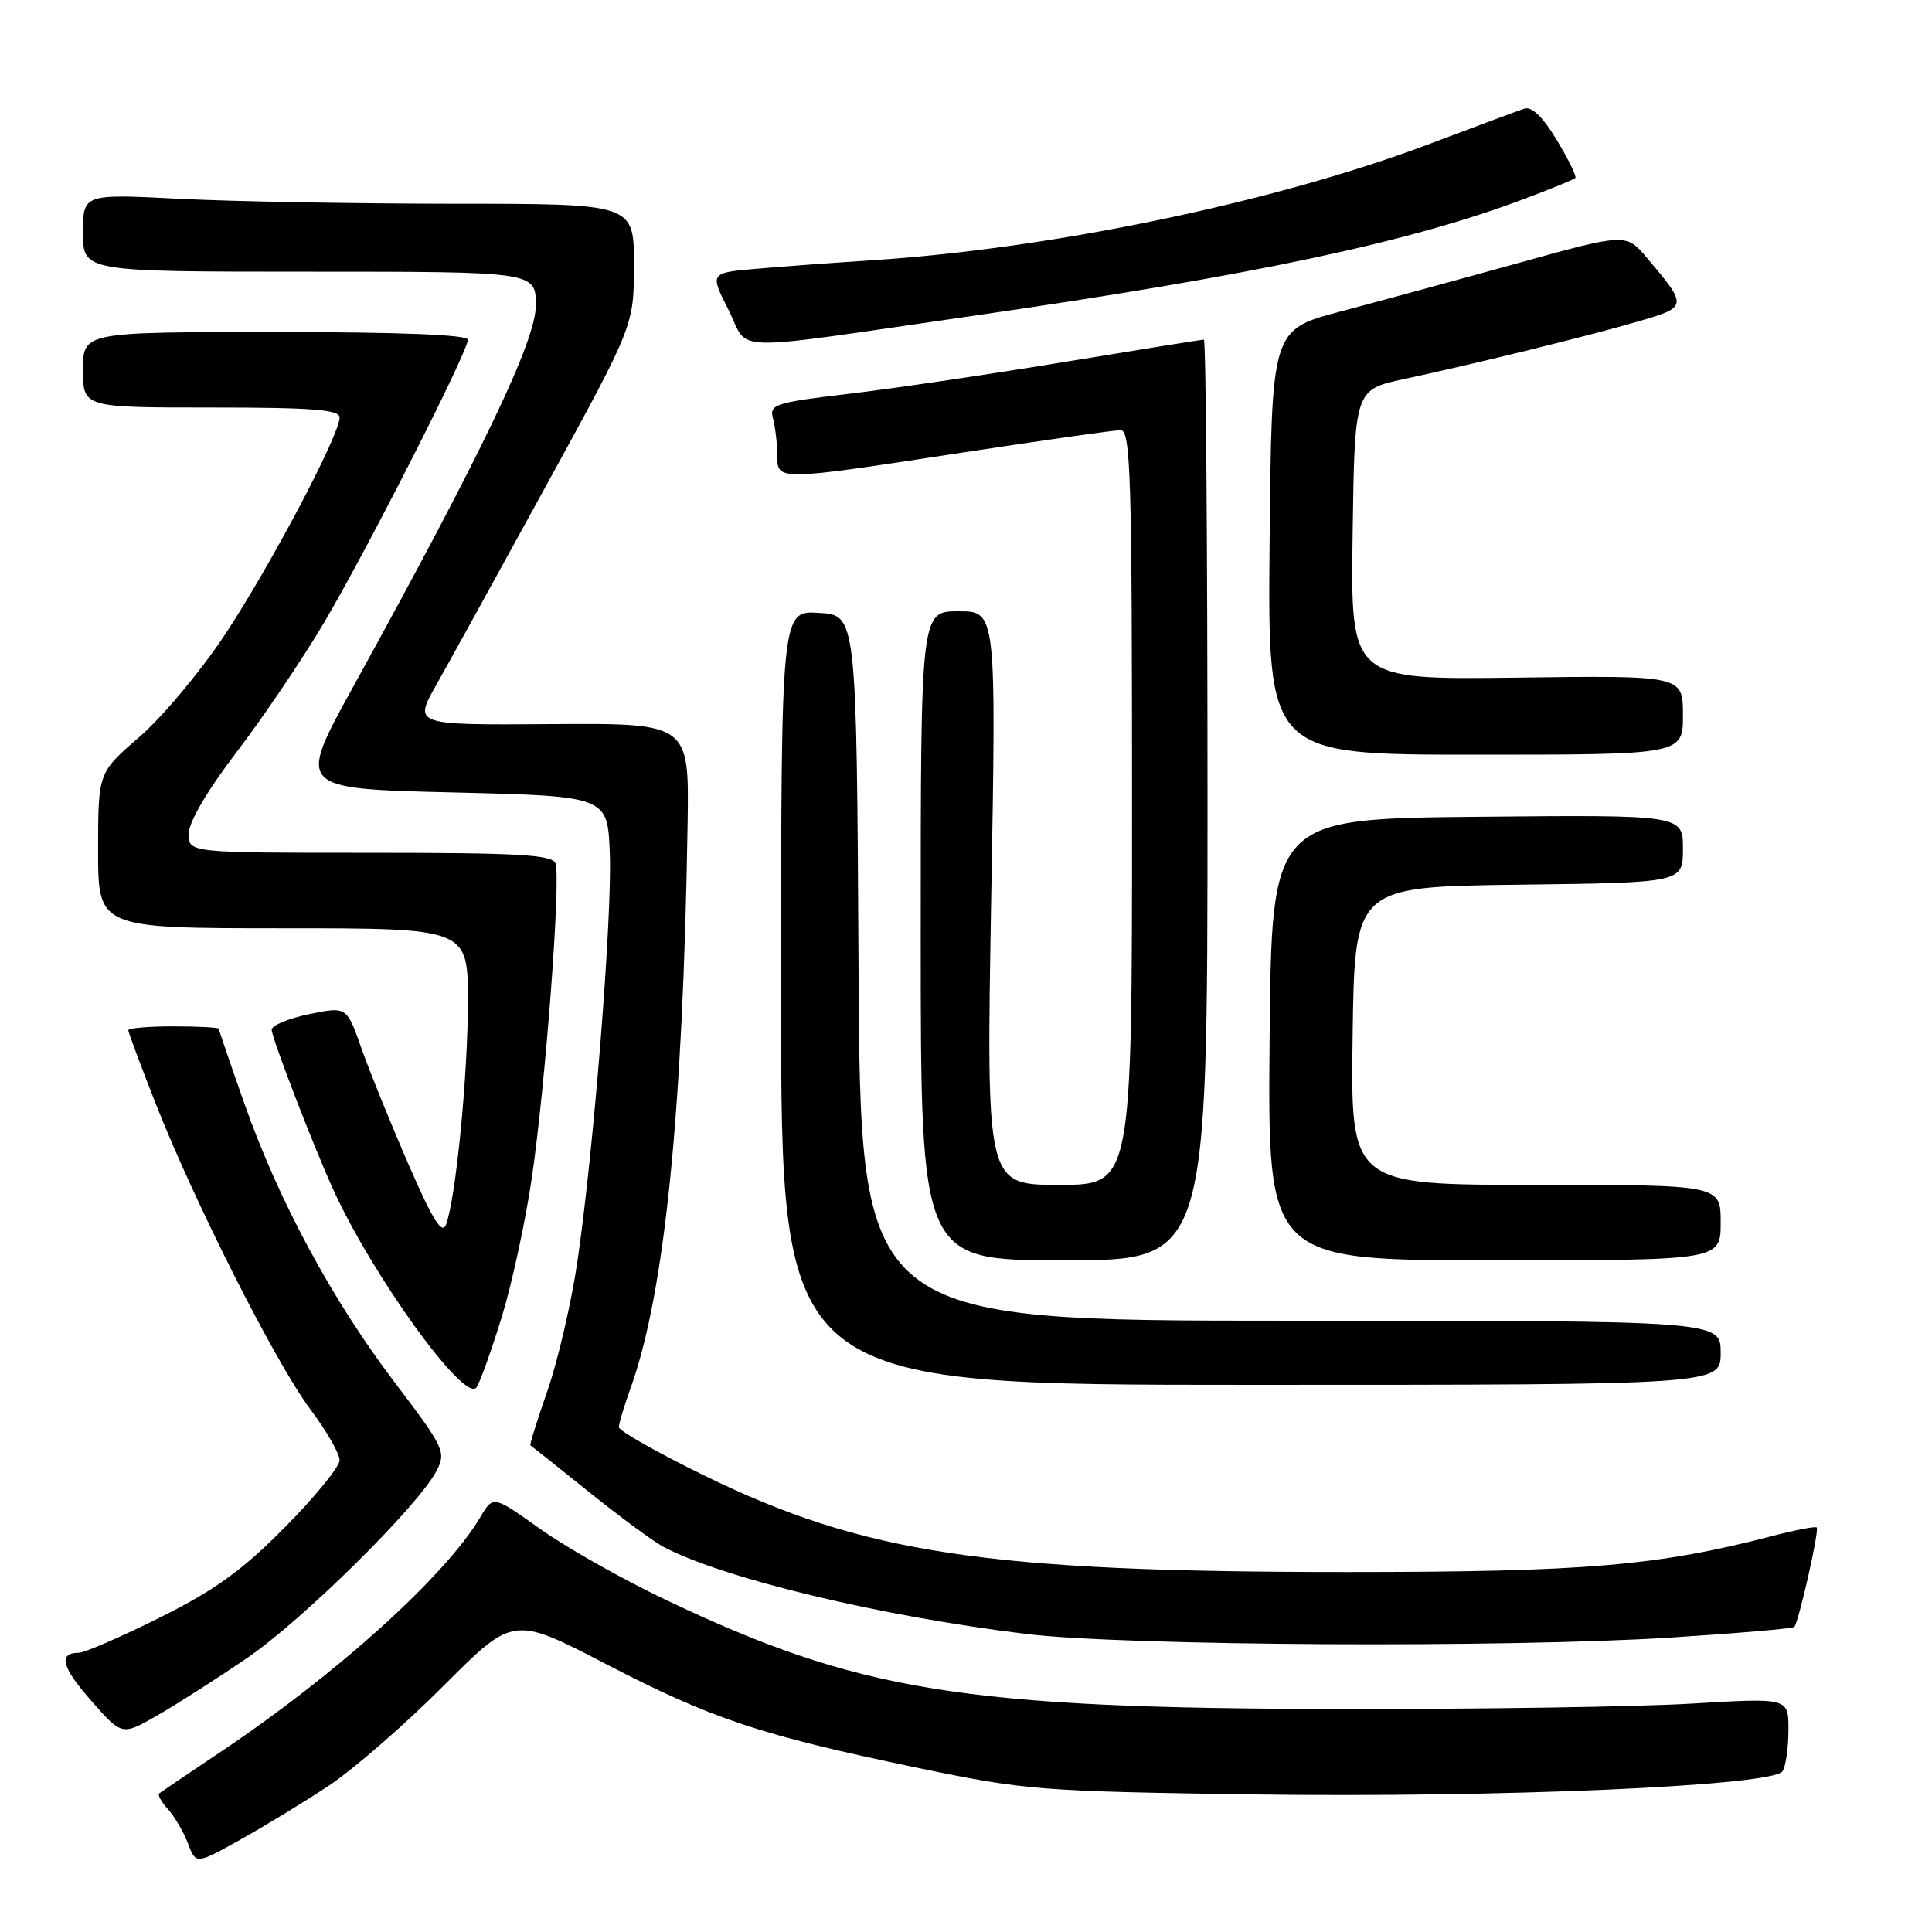 <?xml version="1.0" encoding="UTF-8" standalone="no"?>
<!DOCTYPE svg PUBLIC "-//W3C//DTD SVG 1.1//EN" "http://www.w3.org/Graphics/SVG/1.1/DTD/svg11.dtd" >
<svg xmlns="http://www.w3.org/2000/svg" xmlns:xlink="http://www.w3.org/1999/xlink" version="1.1" viewBox="0 0 256 256">
 <g >
 <path fill="currentColor"
d=" M 43.50 236.66 C 46.80 234.48 53.66 228.51 58.75 223.40 C 68.01 214.12 68.01 214.12 80.25 220.47 C 94.33 227.77 100.68 229.89 121.50 234.23 C 135.90 237.22 137.68 237.36 165.99 237.77 C 198.79 238.23 234.96 236.65 236.20 234.70 C 236.62 234.04 236.98 231.58 236.98 229.23 C 237.00 224.97 237.00 224.97 224.25 225.73 C 217.24 226.16 196.20 226.48 177.50 226.45 C 127.56 226.38 113.69 224.13 88.14 211.95 C 82.44 209.24 74.98 205.02 71.56 202.58 C 65.35 198.15 65.35 198.15 63.65 201.02 C 59.04 208.82 44.60 221.86 29.12 232.21 C 24.93 235.01 21.32 237.46 21.09 237.64 C 20.86 237.83 21.39 238.78 22.27 239.75 C 23.14 240.71 24.33 242.75 24.91 244.27 C 25.96 247.04 25.96 247.04 31.73 243.83 C 34.90 242.07 40.20 238.84 43.50 236.66 Z  M 32.68 219.74 C 40.10 214.69 55.47 199.50 57.85 194.88 C 59.13 192.39 58.88 191.85 52.31 183.19 C 44.01 172.26 36.93 159.14 32.38 146.22 C 30.52 140.95 29.00 136.50 29.00 136.32 C 29.00 136.15 26.30 136.00 23.00 136.00 C 19.70 136.00 17.00 136.23 17.00 136.51 C 17.00 136.79 18.64 141.17 20.64 146.26 C 25.82 159.42 36.53 180.59 41.10 186.71 C 43.25 189.57 45.00 192.62 45.00 193.48 C 45.00 194.34 41.74 198.34 37.75 202.37 C 32.06 208.12 28.49 210.69 21.15 214.35 C 16.00 216.91 11.19 219.00 10.46 219.00 C 7.67 219.00 8.16 220.90 12.10 225.37 C 16.16 229.99 16.16 229.99 20.83 227.31 C 23.40 225.84 28.73 222.43 32.68 219.74 Z  M 221.44 216.98 C 230.20 216.42 237.54 215.79 237.75 215.58 C 238.32 215.01 241.09 202.76 240.73 202.40 C 240.56 202.22 237.96 202.72 234.96 203.50 C 219.67 207.48 210.07 208.30 178.50 208.30 C 130.67 208.30 114.44 205.86 93.25 195.48 C 87.06 192.45 82.00 189.58 82.00 189.11 C 82.00 188.64 82.71 186.28 83.57 183.88 C 88.08 171.37 90.51 147.26 91.11 109.16 C 91.32 95.83 91.32 95.83 73.06 95.95 C 54.81 96.08 54.81 96.08 57.79 90.79 C 59.44 87.88 66.00 75.97 72.39 64.31 C 84.00 43.13 84.00 43.13 84.00 35.06 C 84.00 27.00 84.00 27.00 60.25 27.00 C 47.19 26.99 30.76 26.70 23.75 26.34 C 11.00 25.69 11.00 25.69 11.00 30.85 C 11.00 36.00 11.00 36.00 41.00 36.00 C 71.00 36.00 71.00 36.00 71.00 40.46 C 71.00 45.16 63.97 59.85 46.80 91.00 C 39.36 104.50 39.36 104.50 59.93 105.00 C 80.50 105.50 80.50 105.50 80.80 113.00 C 81.14 121.45 78.67 152.47 76.49 167.29 C 75.69 172.68 73.92 180.30 72.55 184.24 C 71.18 188.18 70.16 191.45 70.28 191.51 C 70.40 191.58 73.88 194.34 78.00 197.66 C 82.12 200.97 86.57 204.25 87.88 204.95 C 95.81 209.15 116.65 214.16 136.00 216.51 C 149.00 218.09 199.66 218.37 221.44 216.98 Z  M 66.49 174.50 C 67.84 170.10 69.64 161.78 70.48 156.00 C 72.32 143.34 74.34 116.34 73.60 114.39 C 73.16 113.26 68.67 113.00 49.03 113.00 C 25.00 113.00 25.00 113.00 25.00 110.49 C 25.00 108.95 27.46 104.75 31.40 99.59 C 34.92 94.98 40.12 87.27 42.96 82.47 C 48.70 72.75 62.00 46.59 62.00 45.01 C 62.00 44.36 53.06 44.00 36.50 44.00 C 11.00 44.00 11.00 44.00 11.00 49.00 C 11.00 54.00 11.00 54.00 28.00 54.00 C 41.38 54.00 45.00 54.28 45.00 55.32 C 45.00 57.65 35.67 75.29 29.69 84.27 C 26.50 89.06 21.43 95.10 18.44 97.68 C 13.00 102.38 13.00 102.38 13.00 112.69 C 13.00 123.00 13.00 123.00 37.50 123.00 C 62.00 123.00 62.00 123.00 62.00 132.75 C 61.99 142.54 60.41 158.72 59.11 162.24 C 58.58 163.66 57.37 161.73 54.14 154.31 C 51.79 148.91 48.98 141.99 47.90 138.93 C 45.94 133.36 45.94 133.36 40.97 134.38 C 38.24 134.94 36.00 135.87 36.00 136.45 C 36.00 137.50 41.43 151.61 44.10 157.50 C 49.33 169.04 61.67 186.10 63.15 183.82 C 63.63 183.10 65.13 178.90 66.49 174.50 Z  M 228.00 179.25 C 228.00 175.00 228.00 175.00 171.01 175.00 C 114.02 175.00 114.02 175.00 113.76 128.25 C 113.50 81.50 113.50 81.50 108.50 81.21 C 103.50 80.91 103.50 80.91 103.50 132.21 C 103.50 183.50 103.50 183.50 165.75 183.50 C 228.00 183.50 228.00 183.50 228.00 179.25 Z  M 160.00 106.00 C 160.00 72.45 159.79 45.00 159.52 45.00 C 159.26 45.00 150.93 46.34 141.01 47.97 C 131.09 49.60 118.23 51.51 112.43 52.19 C 102.60 53.36 101.92 53.59 102.43 55.47 C 102.73 56.59 102.98 58.74 102.99 60.25 C 103.00 63.76 102.72 63.76 127.34 60.00 C 138.14 58.35 147.66 57.00 148.49 57.00 C 149.82 57.00 150.00 63.11 150.00 107.00 C 150.00 157.00 150.00 157.00 140.34 157.00 C 130.68 157.00 130.68 157.00 131.34 119.00 C 132.01 81.00 132.01 81.00 127.01 81.00 C 122.00 81.00 122.00 81.00 122.00 124.00 C 122.00 167.00 122.00 167.00 141.00 167.00 C 160.00 167.00 160.00 167.00 160.00 106.00 Z  M 228.00 162.00 C 228.00 157.00 228.00 157.00 203.48 157.00 C 178.96 157.00 178.96 157.00 179.23 137.25 C 179.50 117.50 179.50 117.50 201.25 117.23 C 223.00 116.96 223.00 116.96 223.00 112.46 C 223.00 107.97 223.00 107.97 195.75 108.23 C 168.50 108.50 168.50 108.50 168.23 137.75 C 167.97 167.00 167.97 167.00 197.98 167.00 C 228.00 167.00 228.00 167.00 228.00 162.00 Z  M 223.00 94.75 C 223.00 89.50 223.00 89.50 200.98 89.79 C 178.96 90.07 178.96 90.07 179.23 70.86 C 179.50 51.64 179.50 51.64 186.00 50.24 C 195.63 48.17 210.71 44.46 217.25 42.54 C 223.62 40.68 223.63 40.56 218.25 34.19 C 215.46 30.89 215.46 30.89 200.98 34.91 C 193.02 37.12 182.45 40.00 177.50 41.31 C 168.50 43.70 168.50 43.70 168.23 71.85 C 167.97 100.00 167.97 100.00 195.48 100.00 C 223.00 100.00 223.00 100.00 223.00 94.75 Z  M 129.00 41.84 C 166.07 36.49 186.63 32.13 201.91 26.38 C 205.48 25.04 208.55 23.78 208.74 23.59 C 208.94 23.40 207.84 21.14 206.30 18.58 C 204.46 15.52 202.98 14.08 202.00 14.39 C 201.18 14.66 195.55 16.75 189.50 19.04 C 169.09 26.76 139.45 32.95 115.50 34.49 C 110.55 34.81 103.70 35.31 100.27 35.61 C 94.04 36.15 94.04 36.15 96.53 41.06 C 99.42 46.76 95.51 46.67 129.00 41.84 Z "/>
</g>
</svg>
